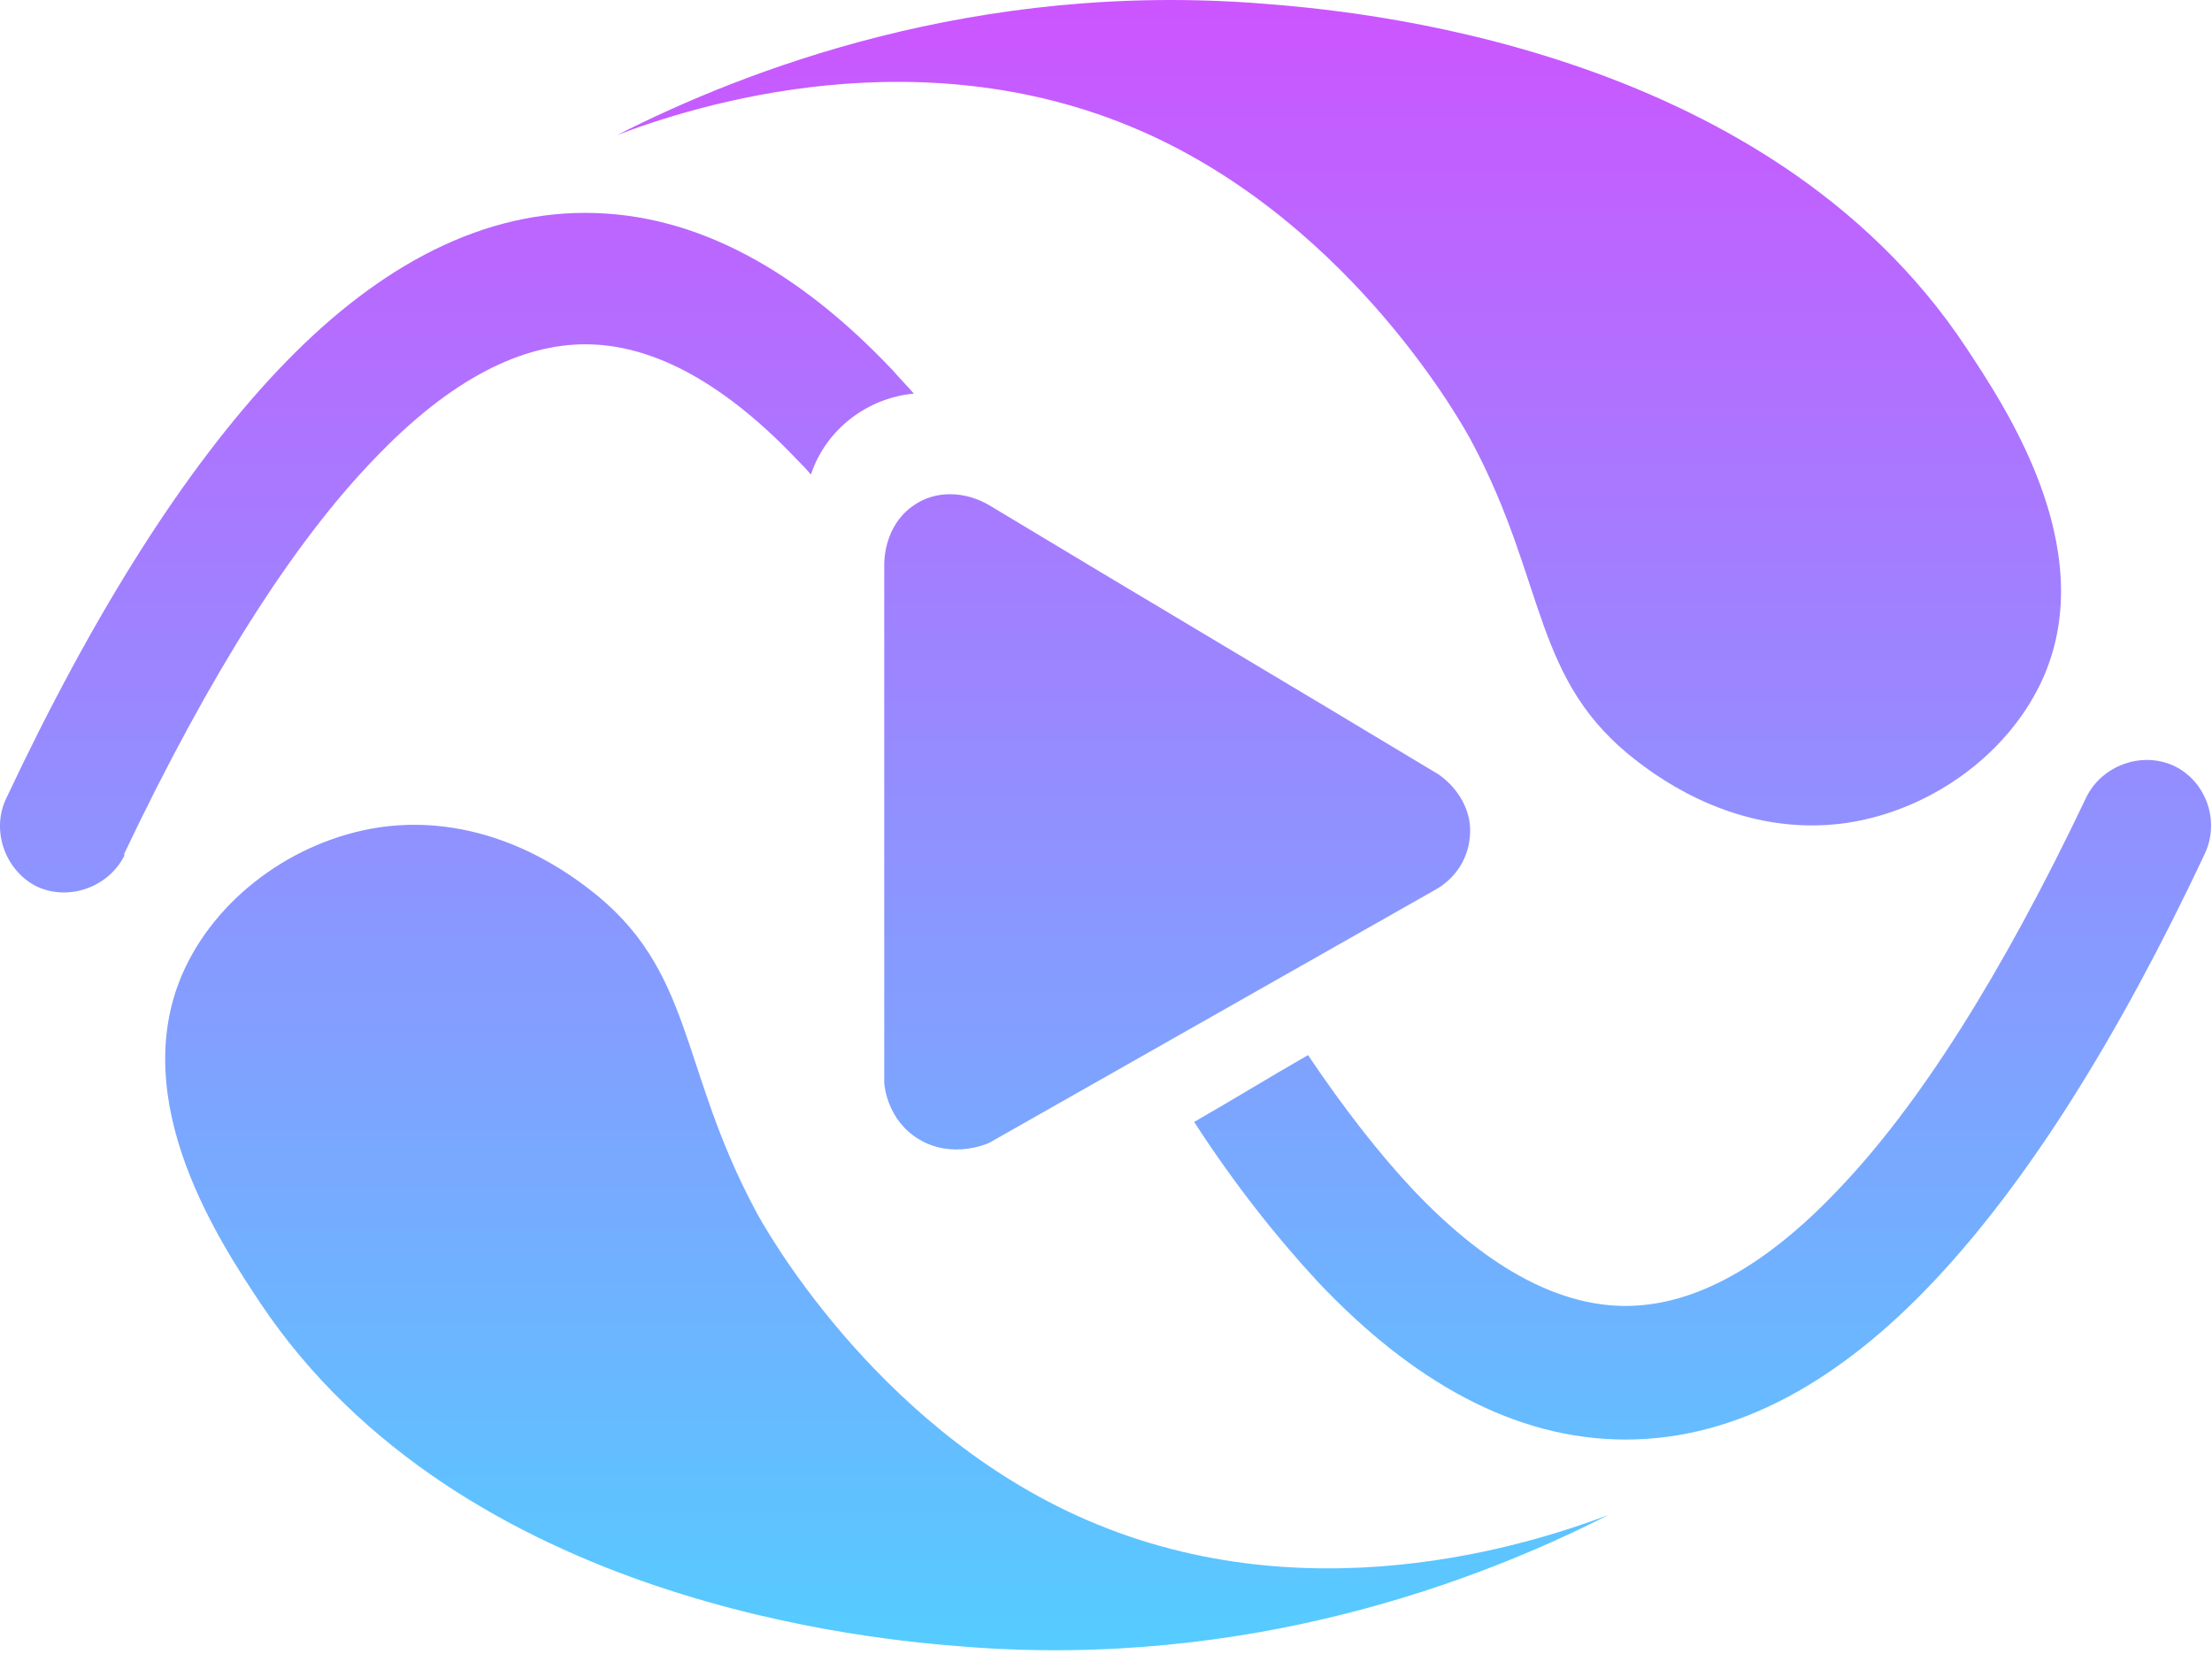 <svg width="202" height="151" viewBox="0 0 202 151" fill="none" xmlns="http://www.w3.org/2000/svg">
<path d="M11.349 77.936C19.149 61.536 26.749 49.636 34.049 42.036C41.349 34.336 47.849 31.436 53.449 31.436C59.049 31.436 65.549 34.336 72.849 42.036C73.249 42.436 73.649 42.836 74.049 43.336C75.449 39.136 79.249 36.336 83.449 35.936C82.849 35.236 82.149 34.536 81.549 33.836C73.049 24.836 63.649 19.436 53.449 19.436C43.249 19.436 33.849 24.836 25.349 33.836C16.849 42.836 8.549 55.936 0.549 72.936C-0.851 75.936 0.549 79.536 3.349 80.936C6.349 82.336 9.949 80.936 11.349 78.136V77.936Z" fill="url(#paint0_linear_1283_6)"/>
<path d="M109.049 102.436C112.749 108.136 116.549 112.936 120.349 117.036C128.849 126.036 138.249 131.436 148.449 131.436C158.649 131.436 168.049 126.036 176.549 117.036C185.049 108.036 193.349 94.936 201.349 77.936C202.749 74.936 201.449 71.336 198.549 69.936C195.549 68.536 191.949 69.936 190.549 72.736C182.749 89.136 175.149 101.036 167.849 108.636C160.549 116.336 154.049 119.236 148.449 119.236C142.849 119.236 136.349 116.336 129.049 108.636C125.949 105.336 122.749 101.236 119.449 96.336C115.949 98.336 112.549 100.436 109.049 102.436Z" fill="url(#paint1_linear_1283_6)"/>
<path d="M134.249 75.536C134.349 77.836 133.249 79.936 131.249 81.136C117.649 88.836 103.949 96.636 90.349 104.336C90.149 104.436 86.949 105.836 83.949 104.036C81.049 102.336 80.749 99.136 80.749 98.836V51.636C80.749 51.436 80.649 48.036 83.449 46.136C85.449 44.736 88.149 44.836 90.349 46.136C103.949 54.336 117.649 62.436 131.249 70.636C131.449 70.736 134.049 72.436 134.249 75.536Z" fill="url(#paint2_linear_1283_6)"/>
<path d="M115.349 0.336C122.949 0.936 161.149 3.936 179.549 31.736C183.049 37.036 191.749 49.936 186.649 61.736C183.649 68.636 176.549 73.936 168.649 75.136C158.949 76.536 151.649 71.136 149.549 69.536C139.849 62.136 141.349 53.336 134.349 40.236C133.649 38.936 123.749 20.936 105.049 12.336C84.349 2.836 63.149 9.736 56.349 12.336C67.949 6.436 89.049 -1.764 115.349 0.336Z" fill="url(#paint3_linear_1283_6)"/>
<path d="M146.849 138.336C135.249 144.236 114.149 152.436 87.949 150.336C80.349 149.736 42.249 146.636 23.749 118.936C20.249 113.636 11.549 100.736 16.649 88.936C19.649 82.036 26.749 76.736 34.649 75.536C44.349 74.136 51.649 79.536 53.749 81.136C63.449 88.536 61.949 97.336 68.949 110.436C69.649 111.836 79.649 129.836 98.249 138.336C118.949 147.836 139.949 140.936 146.849 138.336Z" fill="url(#paint4_linear_1283_6)"/>
<defs>
<linearGradient id="paint0_linear_1283_6" x1="100.957" y1="0" x2="100.957" y2="150.672" gradientUnits="userSpaceOnUse">
<stop stop-color="#CC55FF"/>
<stop offset="1" stop-color="#55CCFF"/>
</linearGradient>
<linearGradient id="paint1_linear_1283_6" x1="100.957" y1="0" x2="100.957" y2="150.672" gradientUnits="userSpaceOnUse">
<stop stop-color="#CC55FF"/>
<stop offset="1" stop-color="#55CCFF"/>
</linearGradient>
<linearGradient id="paint2_linear_1283_6" x1="100.957" y1="0" x2="100.957" y2="150.672" gradientUnits="userSpaceOnUse">
<stop stop-color="#CC55FF"/>
<stop offset="1" stop-color="#55CCFF"/>
</linearGradient>
<linearGradient id="paint3_linear_1283_6" x1="100.957" y1="0" x2="100.957" y2="150.672" gradientUnits="userSpaceOnUse">
<stop stop-color="#CC55FF"/>
<stop offset="1" stop-color="#55CCFF"/>
</linearGradient>
<linearGradient id="paint4_linear_1283_6" x1="100.957" y1="0" x2="100.957" y2="150.672" gradientUnits="userSpaceOnUse">
<stop stop-color="#CC55FF"/>
<stop offset="1" stop-color="#55CCFF"/>
</linearGradient>
</defs>
</svg>
